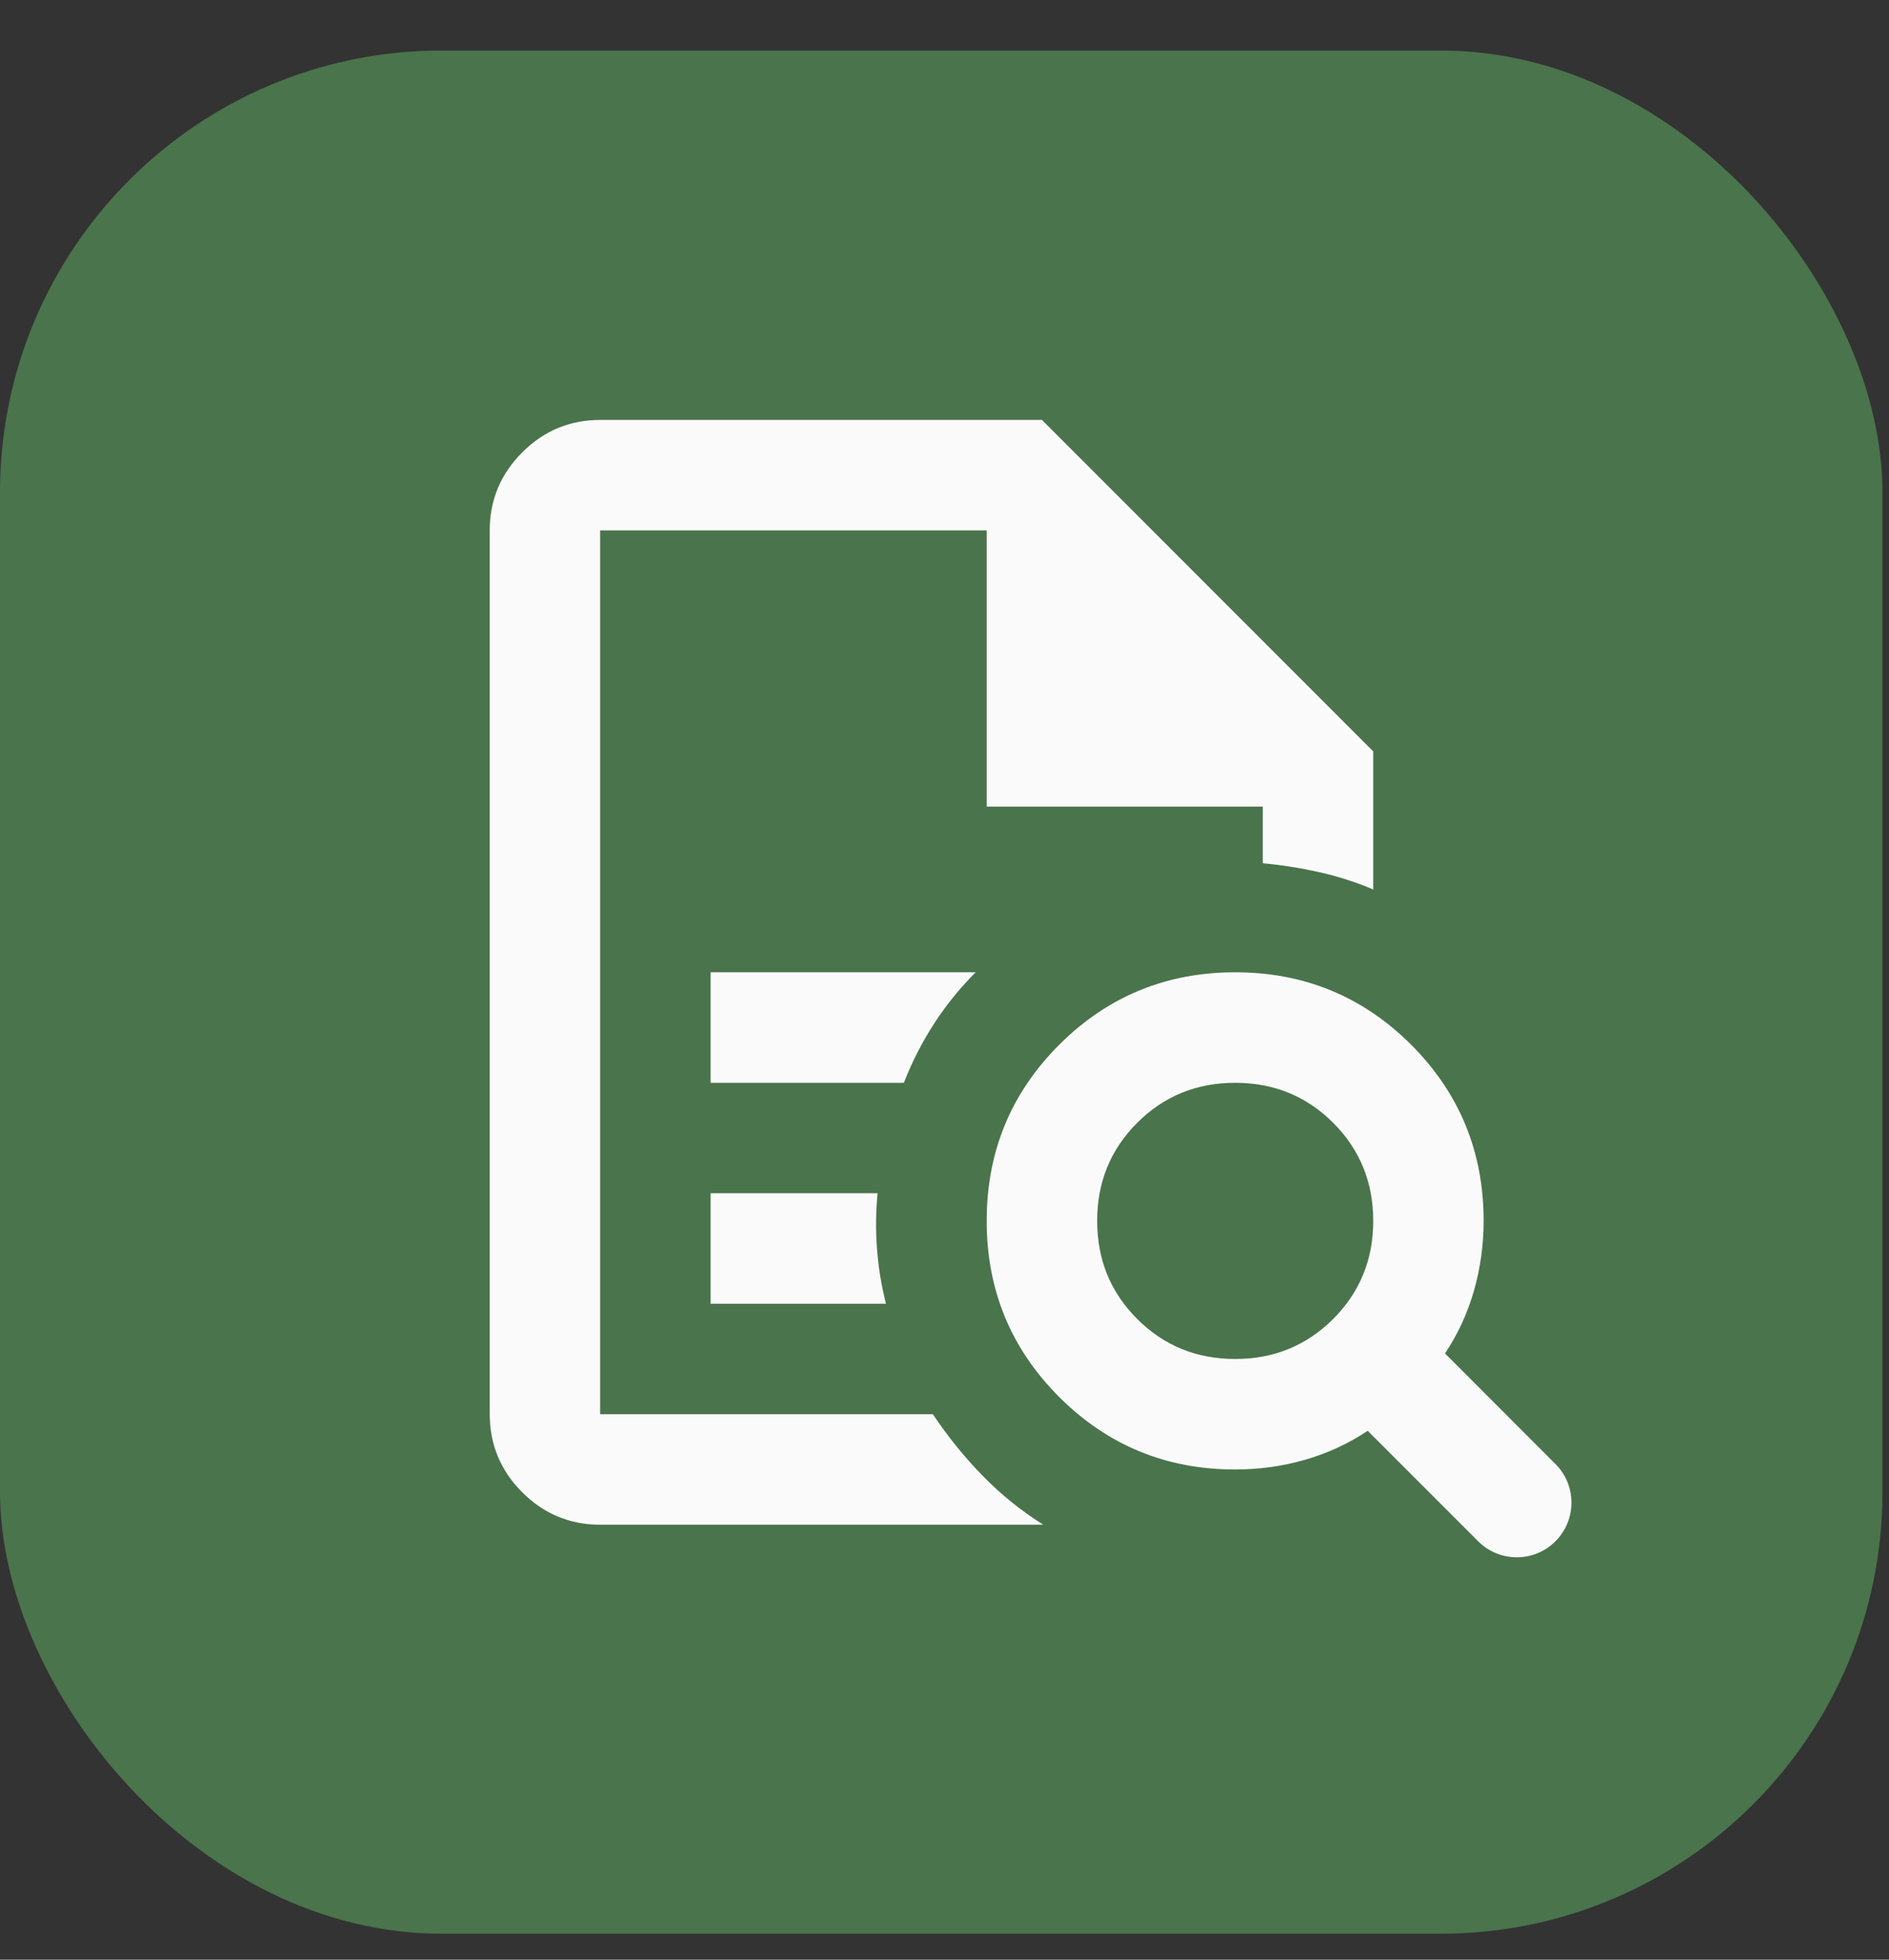 <svg width="27" height="28" viewBox="0 0 27 28" fill="none" xmlns="http://www.w3.org/2000/svg">
<rect x="0" y="0" width="27" height="28" fill="#333333" stroke="none"/>
<rect y="0.722" width="26.907" height="26.907" rx="6.314" fill="#4A744C"/>
<path d="M8.578 7.578V12.334V12.314V20.206V7.578ZM10.157 15.471H12.919C13.038 15.168 13.182 14.886 13.353 14.623C13.524 14.359 13.722 14.116 13.945 13.892H10.157V15.471ZM10.157 18.628H12.663C12.597 18.365 12.554 18.102 12.535 17.839C12.515 17.576 12.518 17.312 12.544 17.049H10.157V18.628ZM8.578 21.785C8.144 21.785 7.773 21.63 7.464 21.321C7.155 21.012 7 20.64 7 20.206V7.578C7 7.144 7.155 6.773 7.464 6.464C7.773 6.155 8.144 6 8.578 6H14.893L19.628 10.736V12.709C19.378 12.603 19.122 12.521 18.858 12.462C18.595 12.403 18.326 12.36 18.049 12.334V11.525H14.103V7.578H8.578V20.206H13.334C13.544 20.522 13.781 20.815 14.044 21.084C14.307 21.354 14.597 21.588 14.912 21.785H8.578ZM17.655 19.417C18.207 19.417 18.674 19.226 19.056 18.845C19.437 18.463 19.628 17.997 19.628 17.444C19.628 16.892 19.437 16.425 19.056 16.043C18.674 15.662 18.207 15.471 17.655 15.471C17.102 15.471 16.635 15.662 16.254 16.043C15.872 16.425 15.682 16.892 15.682 17.444C15.682 17.997 15.872 18.463 16.254 18.845C16.635 19.226 17.102 19.417 17.655 19.417ZM22.232 22.022C21.927 22.327 21.433 22.327 21.128 22.022L19.549 20.443C19.273 20.627 18.974 20.765 18.651 20.858C18.329 20.95 17.997 20.996 17.655 20.996C16.668 20.996 15.83 20.65 15.139 19.96C14.448 19.269 14.103 18.431 14.103 17.444C14.103 16.457 14.448 15.619 15.139 14.928C15.83 14.238 16.668 13.892 17.655 13.892C18.641 13.892 19.48 14.238 20.171 14.928C20.861 15.619 21.206 16.457 21.206 17.444C21.206 17.786 21.16 18.118 21.068 18.441C20.976 18.763 20.838 19.062 20.654 19.338L22.232 20.917C22.538 21.222 22.538 21.716 22.232 22.022Z" fill="#FAFAFA"/>
</svg>
